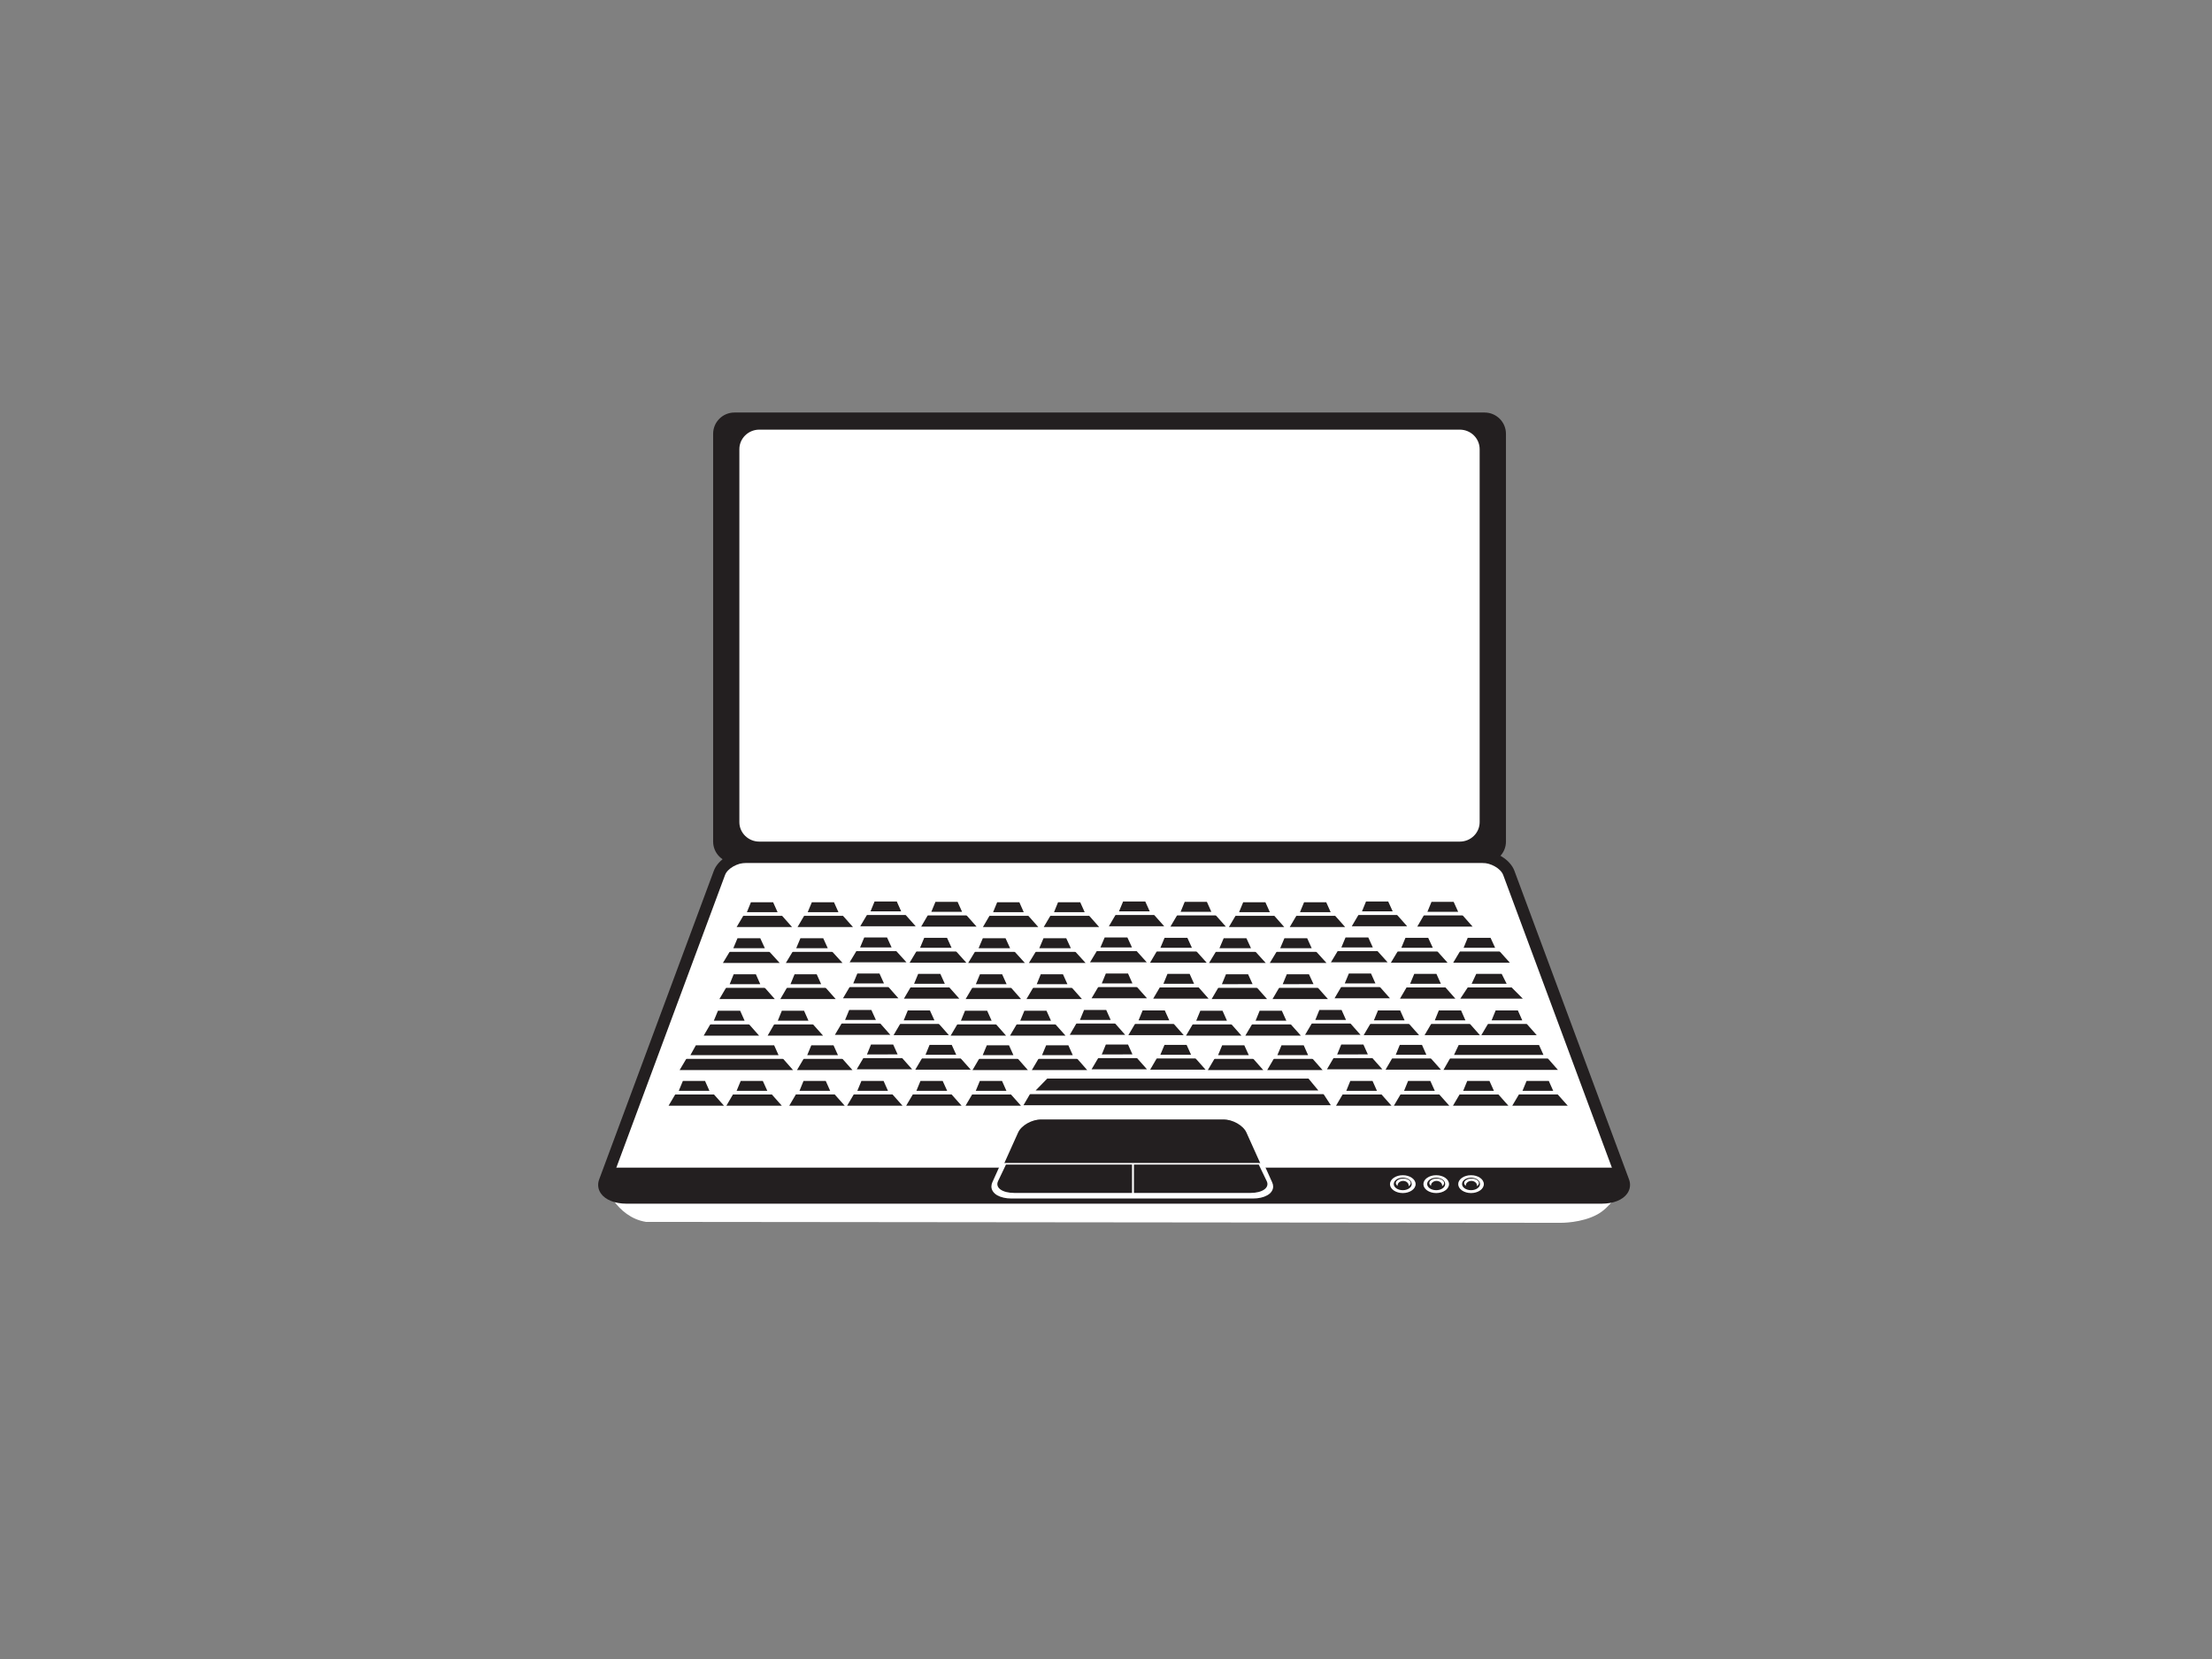 <?xml version="1.0" encoding="utf-8"?>
<!-- Generator: Adobe Illustrator 17.0.0, SVG Export Plug-In . SVG Version: 6.00 Build 0)  -->
<!DOCTYPE svg PUBLIC "-//W3C//DTD SVG 1.1//EN" "http://www.w3.org/Graphics/SVG/1.1/DTD/svg11.dtd">
<svg version="1.1" id="Layer_1" xmlns="http://www.w3.org/2000/svg" xmlns:xlink="http://www.w3.org/1999/xlink" x="0px" y="0px"
	 width="800px" height="600px" viewBox="0 0 800 600" enable-background="new 0 0 800 600" xml:space="preserve">
<rect x="0" y="0" width="800" height="600" fill="#808080" stroke="none"/>
<g>
	<path fill="#FFFFFF" d="M218.54,428.132c0,0,4.221,12.046,15.061,13.777l330.799,0.333c0,0,7.571,0.142,13.354-3.059
		c4.296-2.338,7.72-7.832,7.72-7.832l1.658-4.059L218.54,428.132z"/>
	<g>
		<path fill="#FFFFFF" d="M587.132,427.291c1.181,3.233-2.338,5.864-7.869,5.864c-117.536,0-235.119,0-352.682,0
			c-5.512,0-9.048-2.631-7.845-5.864c13.809-37.205,27.639-74.365,41.448-111.575c1.188-3.23,5.539-5.83,9.71-5.83
			c88.701,0,177.381,0,266.062,0c4.179,0,8.537,2.599,9.73,5.83C559.49,352.927,573.328,390.086,587.132,427.291z"/>
		<path fill="#231F20" d="M585.093,428.037c0.164,0.443,0.127,0.76-0.115,1.11c-0.643,0.914-2.658,1.844-5.715,1.844H226.581
			c-3.052,0-5.067-0.929-5.703-1.846c-0.242-0.342-0.271-0.663-0.11-1.093c0-0.007,19.641-52.887,19.641-52.887l21.807-58.695
			c0.863-2.355,4.455-4.414,7.678-4.414h266.062c3.233,0,6.825,2.059,7.698,4.409c0,0.005,20.727,55.792,20.727,55.792
			S585.1,428.044,585.093,428.037z M547.719,314.968c-1.502-4.064-6.666-7.246-11.762-7.246H269.894
			c-5.089,0-10.248,3.181-11.742,7.246c0-0.005-21.807,58.692-21.807,58.692l-19.641,52.88c-0.658,1.763-0.44,3.565,0.611,5.076
			c1.611,2.323,5.079,3.71,9.265,3.71h352.682c4.25,0,7.629-1.35,9.27-3.7c1.054-1.509,1.281-3.311,0.633-5.079
			c-0.003-0.007-20.729-55.795-20.729-55.795S547.719,314.963,547.719,314.968z"/>
	</g>
	<path fill="#231F20" d="M544.65,304.36c0,4.26-3.475,7.698-7.725,7.698H265.617c-4.245,0-7.703-3.438-7.703-7.698V156.891
		c0-4.255,3.458-7.698,7.703-7.698h271.307c4.25,0,7.725,3.443,7.725,7.698V304.36z"/>
	<path fill="#FFFFFF" d="M535.137,297.337c0,3.873-3.203,7.042-7.201,7.042H274.609c-3.971,0-7.209-3.169-7.209-7.042V162.456
		c0-3.903,3.238-7.069,7.209-7.069h253.327c3.998,0,7.201,3.167,7.201,7.069V297.337z"/>
	<path fill="#231F20" d="M218.736,427.291c-1.203,3.233,2.333,5.864,7.845,5.864c117.563,0,235.146,0,352.682,0
		c5.531,0,9.05-2.631,7.869-5.864c-0.629-1.66-1.245-3.348-1.875-4.996H220.619C219.995,423.944,219.35,425.631,218.736,427.291z"/>
	<g>
		<path fill="#231F20" d="M459.611,428.196c1.264,2.829-1.646,5.086-6.509,5.086c-29.055,0-58.137,0-87.2,0
			c-4.864,0-7.774-2.257-6.509-5.086c2.785-6.133,5.544-12.283,8.319-18.464c1.259-2.785,5.23-5.064,8.901-5.064
			c21.922,0,43.852,0,65.779,0c3.685,0,7.637,2.279,8.921,5.064C454.075,415.913,456.826,422.063,459.611,428.196z"/>
	</g>
	<g>
		<path fill="#FFFFFF" d="M536.649,428.259c0,1.773-2.064,3.228-4.629,3.228c-2.565,0-4.636-1.455-4.636-3.228
			c0-1.79,2.071-3.228,4.636-3.228C534.585,425.032,536.649,426.47,536.649,428.259z"/>
		<path fill="#231F20" d="M535.27,428.196c0,1.257-1.445,2.252-3.25,2.252c-1.795,0-3.252-0.995-3.252-2.252
			c0-1.252,1.457-2.279,3.252-2.279C533.824,425.917,535.27,426.944,535.27,428.196z"/>
		<path fill="#FFFFFF" d="M532.208,426.24c-1.462,0-2.682,0.736-2.682,1.621c0,0.399,0.245,0.734,0.628,1.042
			c-0.022-0.078-0.022-0.125-0.022-0.154c0-0.9,0.9-1.655,2.01-1.655c1.125,0,2.024,0.755,2.024,1.655
			c0,0.076-0.02,0.171-0.02,0.245c0.438-0.271,0.739-0.707,0.739-1.132C534.886,426.976,533.682,426.24,532.208,426.24z"/>
	</g>
	<g>
		<path fill="#FFFFFF" d="M524.058,428.259c0,1.773-2.078,3.228-4.636,3.228c-2.563,0-4.629-1.455-4.629-3.228
			c0-1.79,2.066-3.228,4.629-3.228C521.979,425.032,524.058,426.47,524.058,428.259z"/>
		<path fill="#231F20" d="M522.671,428.196c0,1.257-1.453,2.252-3.25,2.252c-1.785,0-3.272-0.995-3.272-2.252
			c0-1.252,1.487-2.279,3.272-2.279C521.219,425.917,522.671,426.944,522.671,428.196z"/>
		<path fill="#FFFFFF" d="M519.61,426.24c-1.47,0-2.675,0.736-2.675,1.621c0,0.399,0.247,0.734,0.633,1.042
			c-0.032-0.078-0.032-0.125-0.032-0.154c0-0.9,0.9-1.655,2.005-1.655c1.127,0,2.027,0.755,2.027,1.655
			c0,0.076-0.025,0.171-0.027,0.245c0.474-0.271,0.741-0.707,0.741-1.132C522.282,426.976,521.094,426.24,519.61,426.24z"/>
	</g>
	<g>
		<path fill="#FFFFFF" d="M511.975,428.259c0,1.773-2.071,3.228-4.636,3.228c-2.553,0-4.636-1.455-4.636-3.228
			c0-1.79,2.083-3.228,4.636-3.228C509.904,425.032,511.975,426.47,511.975,428.259z"/>
		<path fill="#231F20" d="M510.574,428.196c0,1.257-1.44,2.252-3.235,2.252c-1.81,0-3.267-0.995-3.267-2.252
			c0-1.252,1.457-2.279,3.267-2.279C509.134,425.917,510.574,426.944,510.574,428.196z"/>
		<path fill="#FFFFFF" d="M507.535,426.24c-1.497,0-2.705,0.736-2.705,1.621c0,0.399,0.235,0.734,0.614,1.042
			c0-0.078,0-0.125,0-0.154c0-0.9,0.893-1.655,2.025-1.655c1.12,0,1.995,0.755,1.995,1.655c0,0.076-0.015,0.171-0.044,0.245
			c0.492-0.271,0.79-0.707,0.79-1.132C510.21,426.976,509.004,426.24,507.535,426.24z"/>
	</g>
	<path fill="#FFFFFF" d="M536.516,321.986H270.454c-2.152,0-4.279,1.379-4.58,2.052l-20.709,51.498l-10.155,25.272h336.949
		c-3.37-8.439-6.783-16.843-10.167-25.272c-6.908-17.149-13.821-34.3-20.731-51.498
		C540.789,323.365,538.668,321.986,536.516,321.986z"/>
	<path fill="#FFFFFF" d="M359.393,427.663c-1.264,2.785,1.646,5.062,6.509,5.062c29.063,0,58.145,0,87.2,0
		c4.864,0,7.774-2.277,6.509-5.062c-1.054-2.342-2.125-4.695-3.15-7.055h-93.905C361.493,422.968,360.451,425.32,359.393,427.663z"
		/>
	<g>
		<g>
			<path fill="#FFFFFF" d="M365.902,433.461c-2.132,0-3.9-0.416-5.206-1.147l0,0c-1.272-0.719-2.144-1.866-2.144-3.181l0,0
				c0-0.504,0.127-1.042,0.325-1.501l0,0c2.795-6.182,5.551-12.329,8.341-18.484l0,0c1.411-3.074,5.517-5.368,9.395-5.399l0,0
				c21.922,0,43.852,0,65.779,0l0,0c3.876,0.032,7.982,2.325,9.395,5.399l0,0c2.763,6.155,5.551,12.302,8.319,18.484l0,0
				l-0.494,0.218l-0.501,0.213c-2.773-6.152-5.546-12.305-8.312-18.452l0,0c-1.11-2.541-4.961-4.803-8.407-4.746l0,0
				c-21.927-0.027-43.857-0.027-65.779,0l0,0c-3.45-0.056-7.289,2.206-8.407,4.746l0,0c-2.756,6.147-5.539,12.3-8.307,18.452l0,0
				c-0.171,0.377-0.252,0.736-0.252,1.071l0,0c0.005,0.827,0.518,1.59,1.579,2.218l0,0c1.083,0.614,2.719,1.022,4.675,1.022l0,0
				c29.063,0,58.145,0,87.2,0l0,0c1.976,0,3.58-0.408,4.675-1.022l0,0c1.069-0.629,1.575-1.391,1.575-2.218l0,0
				c0-0.335-0.068-0.694-0.242-1.071l0,0l0.501-0.213l0.494-0.218c0.235,0.489,0.352,0.998,0.352,1.501l0,0
				c0,1.316-0.846,2.462-2.154,3.167l0,0c-1.291,0.746-3.079,1.161-5.201,1.161l0,0
				C424.047,433.461,394.965,433.461,365.902,433.461L365.902,433.461z"/>
		</g>
	</g>
	<path fill="#231F20" d="M409.414,421.178h-45.593c-0.939,2.003-1.898,3.976-2.851,5.981c-1.145,2.372,1.482,4.282,5.898,4.282
		c13.061,0,29.471,0,42.546,0V421.178z"/>
	<path fill="#231F20" d="M410.101,421.178h45.136c0.983,2.003,1.92,3.976,2.888,5.981c1.137,2.372-1.511,4.282-5.905,4.282
		c-13.063,0-29.055,0-42.118,0V421.178z"/>
	<g>
		<polygon fill="#231F20" points="481.311,399.725 370.154,399.725 372.942,394.937 478.193,394.937 		"/>
		<g>
			<polygon fill="#231F20" points="478.218,395.062 372.942,395.062 378.479,389.411 473.552,389.411 			"/>
			<path fill="#FFFFFF" d="M371.365,395.715l6.84-6.959h95.658l4.866,5.876l-0.511,0.43v-0.663v0.663l0.511-0.43l0.905,1.083
				H371.365L371.365,395.715z M374.536,394.399h102.28l-3.592-4.328h-94.47L374.536,394.399L374.536,394.399z"/>
		</g>
	</g>
	<g>
		<polygon fill="#231F20" points="519.923,395.138 512.274,395.138 512.154,395.138 506.918,395.138 504.118,399.891 
			512.154,399.891 512.274,399.891 524.16,399.891 		"/>
		<g>
			<polygon fill="#231F20" points="506.821,395.165 508.833,390.272 517.739,390.272 519.923,395.165 			"/>
			<path fill="#FFFFFF" d="M506.821,395.837v-0.673l0.616,0.259l-0.616-0.259V395.837h-0.973l2.555-6.223h9.752l2.812,6.223H506.821
				L506.821,395.837z M518.915,394.509l-1.621-3.58h-8.033l-1.46,3.58H518.915L518.915,394.509z"/>
		</g>
	</g>
	<g>
		<polygon fill="#231F20" points="516.895,382.099 509.254,382.099 509.114,382.099 503.884,382.099 501.108,386.858 
			509.114,386.858 509.254,386.858 521.133,386.858 		"/>
		<g>
			<polygon fill="#231F20" points="503.798,382.148 505.803,377.228 514.707,377.228 516.895,382.148 			"/>
			<path fill="#FFFFFF" d="M503.798,382.804v-0.655l0.604,0.271l-0.604-0.271V382.804h-0.976l2.548-6.243h9.774l2.79,6.243H503.798
				L503.798,382.804z M504.786,381.488h11.082l-1.585-3.58h-8.038L504.786,381.488L504.786,381.488z"/>
		</g>
	</g>
	<g>
		<polygon fill="#231F20" points="499.032,395.138 491.352,395.138 491.217,395.138 485.984,395.138 483.197,399.891 
			491.217,399.891 491.352,399.891 503.241,399.891 		"/>
		<g>
			<polygon fill="#231F20" points="485.928,395.165 487.928,390.272 496.822,390.272 499.032,395.165 			"/>
			<path fill="#FFFFFF" d="M485.901,395.837v-0.673l0.601,0.259l-0.601-0.259V395.837h-0.991l2.573-6.223h9.781l2.778,6.223H485.901
				L485.901,395.837z M497.993,394.509l-1.599-3.58h-8.038l-1.455,3.58H497.993L497.993,394.509z"/>
		</g>
	</g>
	<g>
		<polygon fill="#231F20" points="495.712,381.962 488.06,381.962 487.928,381.962 482.698,381.962 479.908,386.736 
			487.928,386.736 488.06,386.736 499.949,386.736 		"/>
		<g>
			<polygon fill="#231F20" points="482.6,382.021 484.612,377.116 493.511,377.116 495.712,382.021 			"/>
			<path fill="#FFFFFF" d="M482.6,382.679v-0.658l0.611,0.242l-0.611-0.242V382.679h-0.983l2.577-6.226h9.752l2.805,6.226H482.6
				L482.6,382.679z M483.607,381.366l11.09-0.032l-1.602-3.565h-8.023L483.607,381.366L483.607,381.366z"/>
		</g>
	</g>
	<g>
		<polygon fill="#231F20" points="474.127,382.236 466.449,382.236 466.314,382.236 461.079,382.236 458.303,387.012 
			466.314,387.012 466.449,387.012 478.328,387.012 		"/>
		<g>
			<polygon fill="#231F20" points="460.988,382.3 463.018,377.39 471.919,377.39 474.127,382.3 			"/>
			<path fill="#FFFFFF" d="M460.988,382.958V382.3l0.629,0.23l-0.629-0.23V382.958h-0.978l2.57-6.228h9.771l2.783,6.228H460.988
				L460.988,382.958z M473.092,381.61l-1.589-3.568h-8.031l-1.492,3.568H473.092L473.092,381.61z"/>
		</g>
	</g>
	<g>
		<polygon fill="#231F20" points="452.655,382.236 445.006,382.236 444.849,382.236 439.633,382.236 436.833,387.012 
			444.849,387.012 445.006,387.012 456.883,387.012 		"/>
		<g>
			<polygon fill="#231F20" points="439.555,382.3 441.558,377.39 450.459,377.39 452.655,382.3 			"/>
			<path fill="#FFFFFF" d="M439.555,382.958V382.3l0.589,0.23l-0.589-0.23V382.958h-1.01l2.573-6.228h9.757l2.792,6.228H439.555
				L439.555,382.958z M451.642,381.61l-1.624-3.568h-8.001l-1.482,3.568H451.642L451.642,381.61z"/>
		</g>
	</g>
	<g>
		<polygon fill="#231F20" points="431.784,382.099 424.132,382.099 423.99,382.099 418.748,382.099 415.972,386.858 423.99,386.858 
			424.132,386.858 436.009,386.858 		"/>
		<g>
			<polygon fill="#231F20" points="418.679,382.148 420.684,377.228 429.603,377.228 431.784,382.148 			"/>
			<path fill="#FFFFFF" d="M418.679,382.804v-0.655l0.609,0.257l-0.609-0.257V382.804h-0.981l2.555-6.243h9.754l2.817,6.243H418.679
				L418.679,382.804z M419.65,381.488h11.126l-1.616-3.58h-8.011L419.65,381.488L419.65,381.488z"/>
		</g>
	</g>
	<g>
		<polygon fill="#231F20" points="410.595,381.962 402.934,381.962 402.817,381.962 397.594,381.962 394.777,386.736 
			402.817,386.736 402.934,386.736 414.823,386.736 		"/>
		<g>
			<polygon fill="#231F20" points="397.486,382.021 399.515,377.116 408.407,377.116 410.595,382.021 			"/>
			<path fill="#FFFFFF" d="M397.486,382.679v-0.658l0.629,0.242l-0.629-0.242V382.679h-0.971l2.546-6.226h9.774l2.785,6.226H397.486
				L397.486,382.679z M398.471,381.366l11.092-0.032l-1.594-3.565h-8.028L398.471,381.366L398.471,381.366z"/>
		</g>
	</g>
	<g>
		<polygon fill="#231F20" points="389.018,382.236 381.354,382.236 381.203,382.236 375.987,382.236 373.17,387.012 
			381.203,387.012 381.354,387.012 393.204,387.012 		"/>
		<g>
			<polygon fill="#231F20" points="375.877,382.3 377.901,377.39 386.795,377.39 389.018,382.3 			"/>
			<path fill="#FFFFFF" d="M375.877,382.958V382.3l0.629,0.23l-0.629-0.23V382.958h-0.99l2.59-6.228h9.762l2.807,6.228H375.877
				L375.877,382.958z M376.867,381.61h11.111l-1.592-3.568h-8.031L376.867,381.61L376.867,381.61z"/>
		</g>
	</g>
	<g>
		<polygon fill="#231F20" points="367.548,382.236 359.892,382.236 359.738,382.236 354.517,382.236 351.719,387.012 
			359.738,387.012 359.892,387.012 371.751,387.012 		"/>
		<g>
			<polygon fill="#231F20" points="354.429,382.3 356.449,377.39 365.345,377.39 367.548,382.3 			"/>
			<path fill="#FFFFFF" d="M354.429,382.958V382.3l0.601,0.23l-0.601-0.23V382.958h-0.986l2.553-6.228h9.781l2.788,6.228H354.429
				L354.429,382.958z M366.518,381.61l-1.602-3.568h-8.018l-1.482,3.568H366.518L366.518,381.61z"/>
		</g>
	</g>
	<g>
		<polygon fill="#231F20" points="346.846,382.099 339.187,382.099 339.06,382.099 333.832,382.099 331.025,386.858 339.06,386.858 
			339.187,386.858 351.086,386.858 		"/>
		<g>
			<polygon fill="#231F20" points="333.737,382.148 335.783,377.228 344.669,377.228 346.846,382.148 			"/>
			<path fill="#FFFFFF" d="M333.737,382.804v-0.655l0.626,0.257l-0.626-0.257V382.804h-0.988l2.572-6.243h9.762l2.78,6.243H333.737
				L333.737,382.804z M334.722,381.488h11.121l-1.631-3.58h-8.03L334.722,381.488L334.722,381.488z"/>
		</g>
	</g>
	<g>
		<polygon fill="#231F20" points="325.652,381.962 318.001,381.962 317.879,381.962 312.656,381.962 309.841,386.736 
			317.879,386.736 318.001,386.736 329.897,386.736 		"/>
		<g>
			<polygon fill="#231F20" points="312.56,382.021 314.558,377.116 323.461,377.116 325.652,382.021 			"/>
			<path fill="#FFFFFF" d="M312.56,382.679v-0.658l0.604,0.215l-0.604-0.215V382.679h-0.986l2.56-6.226h9.754l2.802,6.226H312.56
				L312.56,382.679z M313.548,381.366l11.089-0.032l-1.602-3.565h-8.028L313.548,381.366L313.548,381.366z"/>
		</g>
	</g>
	<g>
		<polygon fill="#231F20" points="304.065,382.236 296.399,382.236 296.286,382.236 291.051,382.236 288.239,387.012 
			296.286,387.012 296.399,387.012 308.305,387.012 		"/>
		<g>
			<polygon fill="#231F20" points="290.948,382.3 292.961,377.39 301.867,377.39 304.065,382.3 			"/>
			<path fill="#FFFFFF" d="M290.948,382.958V382.3l0.616,0.23l-0.616-0.23V382.958h-0.985l2.553-6.228h9.789l2.805,6.228H290.948
				L290.948,382.958z M303.06,381.61l-1.609-3.568h-8.033l-1.477,3.568H303.06L303.06,381.61z"/>
		</g>
	</g>
	<g>
		<polygon fill="#231F20" points="509.009,369.628 501.363,369.628 501.221,369.628 495.988,369.628 493.188,374.389 
			501.221,374.389 501.363,374.389 513.24,374.389 		"/>
		<g>
			<polygon fill="#231F20" points="495.902,369.677 497.932,364.767 506.821,364.767 509.009,369.677 			"/>
			<path fill="#FFFFFF" d="M495.902,370.335v-0.658l0.621,0.262l-0.621-0.262V370.335h-0.988l2.572-6.228h9.745l2.822,6.228H495.902
				L495.902,370.335z M507.994,369.022l-1.607-3.587h-8.013l-1.489,3.587H507.994L507.994,369.022z"/>
		</g>
	</g>
	<g>
		<polygon fill="#231F20" points="531.032,369.628 523.373,369.628 523.246,369.628 518.005,369.628 515.21,374.389 
			523.246,374.389 523.373,374.389 535.238,374.389 		"/>
		<g>
			<polygon fill="#231F20" points="517.91,369.677 519.923,364.767 528.811,364.767 531.032,369.677 			"/>
			<path fill="#FFFFFF" d="M517.91,370.335v-0.658l0.592,0.262l-0.592-0.262V370.335h-1.003l2.568-6.228h9.796l2.792,6.228H517.91
				L517.91,370.335z M529.99,369.022l-1.575-3.587h-8.045l-1.455,3.587H529.99L529.99,369.022z"/>
		</g>
	</g>
	<g>
		<polygon fill="#231F20" points="551.572,369.628 543.914,369.628 543.782,369.628 538.546,369.628 535.736,374.389 
			543.782,374.389 543.914,374.389 555.788,374.389 		"/>
		<g>
			<polygon fill="#231F20" points="538.473,369.677 540.49,364.767 549.362,364.767 551.572,369.677 			"/>
			<path fill="#FFFFFF" d="M538.473,370.335v-0.658l0.609,0.262l-0.609-0.262V370.335h-0.998l2.553-6.228h9.776l2.802,6.228H538.473
				L538.473,370.335z M550.548,369.022l-1.592-3.587h-8.033l-1.465,3.587H550.548L550.548,369.022z"/>
		</g>
	</g>
	<g>
		<polygon fill="#231F20" points="487.833,369.494 480.162,369.494 480.047,369.494 474.811,369.494 472.007,374.264 
			480.047,374.264 480.162,374.264 492.041,374.264 		"/>
		<g>
			<polygon fill="#231F20" points="474.714,369.525 476.726,364.613 485.637,364.613 487.833,369.525 			"/>
			<path fill="#FFFFFF" d="M474.714,370.181v-0.656l0.628,0.257l-0.628-0.257V370.181h-0.978l2.55-6.228h9.774l2.79,6.228H474.714
				L474.714,370.181z M486.801,368.868l-1.602-3.602h-8.03l-1.46,3.602H486.801L486.801,368.868z"/>
		</g>
	</g>
	<g>
		<polygon fill="#231F20" points="466.231,369.782 458.582,369.782 458.45,369.782 453.212,369.782 450.4,374.541 458.45,374.541 
			458.582,374.541 470.461,374.541 		"/>
		<g>
			<polygon fill="#231F20" points="453.129,369.797 455.132,364.889 464.011,364.889 466.231,369.797 			"/>
			<path fill="#FFFFFF" d="M453.129,370.501v-0.704l0.601,0.259l-0.601-0.259V370.501h-0.998l2.548-6.27h9.789l2.773,6.27H453.129
				L453.129,370.501z M465.219,369.142l-1.624-3.597h-8.028l-1.46,3.597H465.219L465.219,369.142z"/>
		</g>
	</g>
	<g>
		<polygon fill="#231F20" points="444.778,369.782 437.11,369.782 436.978,369.782 431.754,369.782 428.947,374.541 
			436.978,374.541 437.11,374.541 448.982,374.541 		"/>
		<g>
			<polygon fill="#231F20" points="431.649,369.797 433.676,364.889 442.57,364.889 444.778,369.797 			"/>
			<path fill="#FFFFFF" d="M431.649,370.501v-0.704l0.616,0.259l-0.616-0.259V370.501h-0.993l2.567-6.27h9.781l2.775,6.27H431.649
				L431.649,370.501z M443.737,369.142l-1.592-3.597h-8.028l-1.487,3.597H443.737L443.737,369.142z"/>
		</g>
	</g>
	<g>
		<polygon fill="#231F20" points="423.915,369.628 416.261,369.628 416.102,369.628 410.891,369.628 408.077,374.389 
			416.102,374.389 416.261,374.389 428.118,374.389 		"/>
		<g>
			<polygon fill="#231F20" points="410.786,369.677 412.796,364.767 421.697,364.767 423.915,369.677 			"/>
			<path fill="#FFFFFF" d="M410.786,370.335v-0.658l0.604,0.262l-0.604-0.262V370.335h-0.985l2.541-6.228h9.793l2.78,6.228H410.786
				L410.786,370.335z M422.883,369.022l-1.619-3.587h-8.016l-1.475,3.587H422.883L422.883,369.022z"/>
		</g>
	</g>
	<g>
		<polygon fill="#231F20" points="402.709,369.494 395.048,369.494 394.899,369.494 389.675,369.494 386.898,374.264 
			394.899,374.264 395.048,374.264 406.927,374.264 		"/>
		<g>
			<polygon fill="#231F20" points="389.59,369.525 391.615,364.613 400.508,364.613 402.709,369.525 			"/>
			<path fill="#FFFFFF" d="M389.59,370.181v-0.656l0.626,0.257l-0.626-0.257V370.181h-0.969l2.563-6.228h9.762l2.793,6.228H389.59
				L389.59,370.181z M401.689,368.868l-1.609-3.602h-8.016l-1.482,3.602H401.689L401.689,368.868z"/>
		</g>
	</g>
	<g>
		<polygon fill="#231F20" points="381.109,369.782 373.461,369.782 373.321,369.782 368.098,369.782 365.291,374.541 
			373.321,374.541 373.461,374.541 385.35,374.541 		"/>
		<g>
			<polygon fill="#231F20" points="368.008,369.797 370.008,364.889 378.892,364.889 381.109,369.797 			"/>
			<path fill="#FFFFFF" d="M368.008,370.501v-0.704l0.602,0.259l-0.602-0.259V370.501h-0.985l2.555-6.27h9.764l2.795,6.27H368.008
				L368.008,370.501z M380.1,369.142l-1.621-3.597h-7.999l-1.487,3.597H380.1L380.1,369.142z"/>
		</g>
	</g>
	<g>
		<polygon fill="#231F20" points="359.647,369.782 351.996,369.782 351.864,369.782 346.626,369.782 343.823,374.541 
			351.864,374.541 351.996,374.541 363.846,374.541 		"/>
		<g>
			<polygon fill="#231F20" points="346.547,369.797 348.543,364.889 357.436,364.889 359.647,369.797 			"/>
			<path fill="#FFFFFF" d="M346.516,370.501v-0.704l0.653,0.259l-0.653-0.259V370.501h-0.985l2.597-6.27h9.745l2.815,6.27H346.516
				L346.516,370.501z M358.63,369.142l-1.609-3.597h-8.018l-1.467,3.597H358.63L358.63,369.142z"/>
		</g>
	</g>
	<g>
		<polygon fill="#231F20" points="338.977,369.628 331.301,369.628 331.179,369.628 325.956,369.628 323.168,374.389 
			331.179,374.389 331.301,374.389 343.185,374.389 		"/>
		<g>
			<polygon fill="#231F20" points="325.853,369.677 327.88,364.767 336.774,364.767 338.977,369.677 			"/>
			<path fill="#FFFFFF" d="M325.853,370.335v-0.658l0.616,0.262l-0.616-0.262V370.335h-0.986l2.558-6.228h9.784l2.773,6.228H325.853
				L325.853,370.335z M337.947,369.022l-1.633-3.587h-7.999l-1.475,3.587H337.947L337.947,369.022z"/>
		</g>
	</g>
	<g>
		<polygon fill="#231F20" points="317.783,369.494 310.108,369.494 309.966,369.494 304.772,369.494 301.955,374.264 
			309.966,374.264 310.108,374.264 321.992,374.264 		"/>
		<g>
			<polygon fill="#231F20" points="304.667,369.525 306.704,364.613 315.583,364.613 317.783,369.525 			"/>
			<path fill="#FFFFFF" d="M304.667,370.181v-0.656l0.604,0.257l-0.604-0.257V370.181h-1.007l2.59-6.228h9.774l2.788,6.228H304.667
				L304.667,370.181z M316.771,368.868l-1.631-3.602h-8.013l-1.487,3.602H316.771L316.771,368.868z"/>
		</g>
	</g>
	<g>
		<polygon fill="#231F20" points="293.428,369.782 285.769,369.782 285.632,369.782 280.39,369.782 277.629,374.541 
			285.632,374.541 285.769,374.541 297.668,374.541 		"/>
		<g>
			<polygon fill="#231F20" points="280.321,369.797 282.312,364.889 291.23,364.889 293.428,369.797 			"/>
			<path fill="#FFFFFF" d="M280.311,370.501v-0.704l0.616,0.259l-0.616-0.259V370.501h-0.986l2.56-6.27h9.764l2.817,6.27H280.311
				L280.311,370.501z M292.389,369.142l-1.592-3.597h-8.033l-1.458,3.597H292.389L292.389,369.142z"/>
		</g>
	</g>
	<g>
		<polygon fill="#231F20" points="270.317,369.782 262.661,369.782 262.527,369.782 257.289,369.782 254.508,374.541 
			262.527,374.541 262.661,374.541 274.531,374.541 		"/>
		<g>
			<polygon fill="#231F20" points="257.184,369.797 259.213,364.889 268.119,364.889 270.317,369.797 			"/>
			<path fill="#FFFFFF" d="M257.184,370.501v-0.704l0.643,0.259l-0.643-0.259V370.501h-0.971l2.56-6.27h9.762l2.795,6.27H257.184
				L257.184,370.501z M269.295,369.142l-1.609-3.597h-8.028l-1.489,3.597H269.295L269.295,369.142z"/>
		</g>
	</g>
	<g>
		<polygon fill="#231F20" points="519.245,343.39 511.371,343.39 511.237,343.39 505.904,343.39 503.025,348.178 511.237,348.178 
			511.371,348.178 523.532,348.178 		"/>
		<g>
			<polygon fill="#231F20" points="505.794,343.439 507.877,338.526 516.966,338.526 519.245,343.439 			"/>
			<path fill="#FFFFFF" d="M505.794,344.126v-0.687l0.609,0.259l-0.609-0.259V344.126h-0.986l2.629-6.258h9.962l2.854,6.258H505.794
				L505.794,344.126z M518.196,342.781l-1.67-3.602h-8.228l-1.487,3.602H518.196L518.196,342.781z"/>
		</g>
	</g>
	<g>
		<polygon fill="#231F20" points="541.752,343.39 533.91,343.39 533.79,343.39 528.425,343.39 525.562,348.178 533.79,348.178 
			533.91,348.178 546.058,348.178 		"/>
		<g>
			<polygon fill="#231F20" points="528.342,343.439 530.389,338.526 539.507,338.526 541.752,343.439 			"/>
			<path fill="#FFFFFF" d="M528.342,344.126v-0.687l0.601,0.259l-0.601-0.259V344.126h-1.012l2.631-6.258h9.952l2.876,6.258H528.342
				L528.342,344.126z M540.727,342.781l-1.646-3.602h-8.26l-1.494,3.602H540.727L540.727,342.781z"/>
		</g>
	</g>
	<g>
		<polygon fill="#231F20" points="497.543,343.255 489.701,343.255 489.562,343.255 484.214,343.255 481.35,348.026 
			489.562,348.026 489.701,348.026 501.849,348.026 		"/>
		<g>
			<polygon fill="#231F20" points="484.111,343.312 486.175,338.404 495.276,338.404 497.543,343.312 			"/>
			<path fill="#FFFFFF" d="M484.111,343.972v-0.66l0.606,0.266l-0.606-0.266V343.972h-0.99l2.609-6.226h9.982l2.871,6.226H484.111
				L484.111,343.972z M496.499,342.656l-1.634-3.597h-8.241l-1.501,3.597H496.499L496.499,342.656z"/>
		</g>
	</g>
	<g>
		<polygon fill="#231F20" points="475.442,343.529 467.6,343.529 467.446,343.529 462.106,343.529 459.237,348.271 467.446,348.271 
			467.6,348.271 479.749,348.271 		"/>
		<g>
			<polygon fill="#231F20" points="462.003,343.578 464.067,338.678 473.168,338.678 475.442,343.578 			"/>
			<path fill="#FFFFFF" d="M462.003,344.251v-0.673l0.616,0.274l-0.616-0.274V344.251h-0.985l2.607-6.231h9.987l2.836,6.231H462.003
				L462.003,344.251z M463.001,342.935h11.393l-1.631-3.6h-8.238L463.001,342.935L463.001,342.935z"/>
		</g>
	</g>
	<g>
		<polygon fill="#231F20" points="453.464,343.529 445.634,343.529 445.492,343.529 440.144,343.529 437.269,348.271 
			445.492,348.271 445.634,348.271 457.777,348.271 		"/>
		<g>
			<polygon fill="#231F20" points="440.039,343.578 442.096,338.678 451.197,338.678 453.464,343.578 			"/>
			<path fill="#FFFFFF" d="M440.039,344.251v-0.673l0.606,0.274l-0.606-0.274V344.251h-1.005l2.626-6.231h9.982l2.864,6.231H440.039
				L440.039,344.251z M441.032,342.935h11.407l-1.653-3.6h-8.224L441.032,342.935L441.032,342.935z"/>
		</g>
	</g>
	<g>
		<polygon fill="#231F20" points="432.111,343.39 424.255,343.39 424.132,343.39 418.76,343.39 415.931,348.178 424.132,348.178 
			424.255,348.178 436.418,348.178 		"/>
		<g>
			<polygon fill="#231F20" points="418.684,343.439 420.746,338.526 429.859,338.526 432.111,343.439 			"/>
			<path fill="#FFFFFF" d="M418.684,344.126v-0.687l0.604,0.259l-0.604-0.259V344.126h-0.985l2.624-6.258h9.952l2.881,6.258H418.684
				L418.684,344.126z M431.07,342.781l-1.636-3.602h-8.25l-1.509,3.602H431.07L431.07,342.781z"/>
		</g>
	</g>
	<g>
		<polygon fill="#231F20" points="410.436,343.255 402.584,343.255 402.433,343.255 397.099,343.255 394.224,348.026 
			402.433,348.026 402.584,348.026 414.737,348.026 		"/>
		<g>
			<polygon fill="#231F20" points="396.989,343.312 399.061,338.404 408.177,338.404 410.436,343.312 			"/>
			<path fill="#FFFFFF" d="M396.989,343.972v-0.66l0.638,0.266l-0.638-0.266V343.972h-0.993l2.607-6.226h9.972l2.893,6.226H396.989
				L396.989,343.972z M409.392,342.656l-1.651-3.597h-8.226l-1.531,3.597H409.392L409.392,342.656z"/>
		</g>
	</g>
	<g>
		<polygon fill="#231F20" points="388.308,343.529 380.488,343.529 380.322,343.529 375.001,343.529 372.111,348.271 
			380.322,348.271 380.488,348.271 392.615,348.271 		"/>
		<g>
			<polygon fill="#231F20" points="374.886,343.578 376.948,338.678 386.054,338.678 388.308,343.578 			"/>
			<path fill="#FFFFFF" d="M374.886,344.251v-0.673l0.609,0.274l-0.609-0.274V344.251h-1.003l2.634-6.231h9.979l2.851,6.231H374.886
				L374.886,344.251z M375.877,342.935h11.407l-1.66-3.6h-8.231L375.877,342.935L375.877,342.935z"/>
		</g>
	</g>
	<g>
		<polygon fill="#231F20" points="366.364,343.529 358.515,343.529 358.354,343.529 353.02,343.529 350.152,348.271 
			358.354,348.271 358.515,348.271 370.668,348.271 		"/>
		<g>
			<polygon fill="#231F20" points="352.903,343.578 354.989,338.678 364.1,338.678 366.364,343.578 			"/>
			<path fill="#FFFFFF" d="M352.903,344.251v-0.673l0.638,0.274l-0.638-0.274V344.251h-0.983l2.629-6.231h9.962l2.868,6.231H352.903
				L352.903,344.251z M353.915,342.935h11.407l-1.656-3.6h-8.224L353.915,342.935L353.915,342.935z"/>
		</g>
	</g>
	<g>
		<polygon fill="#231F20" points="345.188,343.39 337.329,343.39 337.209,343.39 331.844,343.39 328.971,348.178 337.209,348.178 
			337.329,348.178 349.492,348.178 		"/>
		<g>
			<polygon fill="#231F20" points="331.739,343.439 333.82,338.526 342.897,338.526 345.188,343.439 			"/>
			<path fill="#FFFFFF" d="M331.739,344.126v-0.687l0.624,0.259l-0.624-0.259V344.126h-0.983l2.621-6.258h9.96l2.851,6.258H331.739
				L331.739,344.126z M344.144,342.781l-1.638-3.602h-8.248l-1.509,3.602H344.144L344.144,342.781z"/>
		</g>
	</g>
	<g>
		<polygon fill="#231F20" points="323.498,343.255 315.641,343.255 315.519,343.255 310.152,343.255 307.281,348.026 
			315.519,348.026 315.641,348.026 327.831,348.026 		"/>
		<g>
			<polygon fill="#231F20" points="310.066,343.312 312.135,338.404 321.251,338.404 323.498,343.312 			"/>
			<path fill="#FFFFFF" d="M310.066,343.972v-0.66l0.614,0.266l-0.614-0.266V343.972h-1.01l2.607-6.226h9.987l2.868,6.226H310.066
				L310.066,343.972z M322.456,342.656l-1.641-3.597h-8.255l-1.501,3.597H322.456L322.456,342.656z"/>
		</g>
	</g>
	<g>
		<polygon fill="#231F20" points="300.397,343.529 292.57,343.529 292.416,343.529 287.07,343.529 284.209,348.271 292.416,348.271 
			292.57,348.271 304.718,348.271 		"/>
		<g>
			<polygon fill="#231F20" points="286.977,343.578 289.046,338.678 298.14,338.678 300.397,343.578 			"/>
			<path fill="#FFFFFF" d="M286.977,344.251v-0.673l0.609,0.274l-0.609-0.274V344.251h-1l2.646-6.231h9.955l2.861,6.231H286.977
				L286.977,344.251z M287.963,342.935h11.41l-1.638-3.6h-8.255L287.963,342.935L287.963,342.935z"/>
		</g>
	</g>
	<g>
		<polygon fill="#231F20" points="277.656,343.529 269.799,343.529 269.674,343.529 264.309,343.529 261.448,348.271 
			269.674,348.271 269.799,348.271 281.984,348.271 		"/>
		<g>
			<polygon fill="#231F20" points="264.226,343.578 266.31,338.678 275.394,338.678 277.656,343.578 			"/>
			<path fill="#FFFFFF" d="M264.226,344.251v-0.673l0.599,0.274l-0.599-0.274V344.251h-1l2.607-6.231h9.994l2.851,6.231H264.226
				L264.226,344.251z M265.212,342.935h11.405l-1.651-3.6h-8.243L265.212,342.935L265.212,342.935z"/>
		</g>
	</g>
	<g>
		<polygon fill="#231F20" points="522.141,356.411 514.487,356.411 514.35,356.411 509.114,356.411 506.317,361.182 514.35,361.182 
			514.487,361.182 526.366,361.182 		"/>
		<g>
			<polygon fill="#231F20" points="509.009,356.46 511.039,351.562 519.923,351.562 522.141,356.46 			"/>
			<path fill="#FFFFFF" d="M509.009,357.13v-0.67l0.628,0.257l-0.628-0.257V357.13h-0.973l2.572-6.24h9.762l2.766,6.24H509.009
				L509.009,357.13z M509.987,355.8h11.131l-1.616-3.577h-8.023L509.987,355.8L509.987,355.8z"/>
		</g>
	</g>
	<g>
		<polygon fill="#231F20" points="545.997,356.411 537.358,356.411 537.199,356.411 531.298,356.411 528.139,361.182 
			537.199,361.182 537.358,361.182 550.758,361.182 		"/>
		<g>
			<polygon fill="#231F20" points="531.203,356.46 533.489,351.562 543.508,351.562 545.997,356.46 			"/>
			<path fill="#FFFFFF" d="M531.203,357.13v-0.67l0.596,0.271l-0.596-0.271V357.13h-1.049l2.898-6.223h10.862l3.174,6.223H531.203
				L531.203,357.13z M532.232,355.8h12.667l-1.79-3.577h-9.206L532.232,355.8L532.232,355.8z"/>
		</g>
	</g>
	<g>
		<polygon fill="#231F20" points="498.475,356.275 490.809,356.275 490.669,356.275 485.453,356.275 482.656,361.048 
			490.669,361.048 490.809,361.048 502.698,361.048 		"/>
		<g>
			<polygon fill="#231F20" points="485.361,356.34 487.371,351.425 496.262,351.425 498.475,356.34 			"/>
			<path fill="#FFFFFF" d="M485.361,356.993v-0.653l0.606,0.24l-0.606-0.24V356.993h-0.995l2.565-6.228h9.764l2.8,6.228H485.361
				L485.361,356.993z M486.346,355.673h11.099l-1.602-3.592h-8.011L486.346,355.673L486.346,355.673z"/>
		</g>
	</g>
	<g>
		<polygon fill="#231F20" points="476.029,356.548 468.388,356.548 468.258,356.548 463.018,356.548 460.225,361.324 
			468.258,361.324 468.388,361.324 480.267,361.324 		"/>
		<g>
			<polygon fill="#231F20" points="462.939,356.58 464.94,351.704 473.863,351.704 476.029,356.58 			"/>
			<path fill="#FFFFFF" d="M462.939,357.27v-0.69l0.609,0.279l-0.609-0.279V357.27h-1.01l2.548-6.231h9.786l2.807,6.231H462.939
				L462.939,357.27z M463.906,355.954l11.143-0.034l-1.643-3.563h-8.021L463.906,355.954L463.906,355.954z"/>
		</g>
	</g>
	<g>
		<polygon fill="#231F20" points="454.021,356.548 446.368,356.548 446.221,356.548 441,356.548 438.208,361.324 446.221,361.324 
			446.368,361.324 458.252,361.324 		"/>
		<g>
			<polygon fill="#231F20" points="440.922,356.58 442.93,351.704 451.826,351.704 454.021,356.58 			"/>
			<path fill="#FFFFFF" d="M440.922,357.27v-0.69l0.606,0.279l-0.606-0.279V357.27h-1.015l2.585-6.231h9.757l2.788,6.231H440.922
				L440.922,357.27z M441.912,355.954l11.094-0.034l-1.611-3.563h-8.009L441.912,355.954L441.912,355.954z"/>
		</g>
	</g>
	<g>
		<polygon fill="#231F20" points="432.894,356.411 425.238,356.411 425.098,356.411 419.868,356.411 417.063,361.182 
			425.098,361.182 425.238,361.182 437.11,361.182 		"/>
		<g>
			<polygon fill="#231F20" points="419.772,356.46 421.782,351.562 430.696,351.562 432.894,356.46 			"/>
			<path fill="#FFFFFF" d="M419.772,357.116v-0.655l0.616,0.257l-0.616-0.257V357.116h-0.981l2.558-6.226h9.776l2.78,6.226H419.772
				L419.772,357.116z M420.768,355.8h11.085l-1.597-3.577h-8.028L420.768,355.8L420.768,355.8z"/>
		</g>
	</g>
	<g>
		<polygon fill="#231F20" points="410.595,356.275 402.934,356.275 402.817,356.275 397.594,356.275 394.777,361.048 
			402.817,361.048 402.934,361.048 414.823,361.048 		"/>
		<g>
			<polygon fill="#231F20" points="397.486,356.34 399.515,351.425 408.407,351.425 410.595,356.34 			"/>
			<path fill="#FFFFFF" d="M397.486,356.993v-0.653l0.629,0.208l-0.629-0.208V356.993h-0.971l2.546-6.228h9.774l2.785,6.228H397.486
				L397.486,356.993z M398.471,355.673h11.092l-1.594-3.592h-8.028L398.471,355.673L398.471,355.673z"/>
		</g>
	</g>
	<g>
		<polygon fill="#231F20" points="387.069,356.548 379.398,356.548 379.283,356.548 374.043,356.548 371.238,361.324 
			379.283,361.324 379.398,361.324 391.299,361.324 		"/>
		<g>
			<polygon fill="#231F20" points="373.96,356.58 375.987,351.704 384.875,351.704 387.069,356.58 			"/>
			<path fill="#FFFFFF" d="M373.96,357.27v-0.69l0.633,0.279l-0.633-0.279V357.27h-1.003l2.565-6.231h9.781l2.807,6.231H373.96
				L373.96,357.27z M374.945,355.954h11.109l-1.619-3.597h-8.031L374.945,355.954L374.945,355.954z"/>
		</g>
	</g>
	<g>
		<polygon fill="#231F20" points="365.071,356.548 357.38,356.548 357.253,356.548 352.05,356.548 349.235,361.324 357.253,361.324 
			357.38,361.324 369.277,361.324 		"/>
		<g>
			<polygon fill="#231F20" points="351.939,356.58 353.969,351.704 362.855,351.704 365.071,356.58 			"/>
			<path fill="#FFFFFF" d="M351.939,357.27v-0.69l0.631,0.279l-0.631-0.279V357.27h-0.978l2.565-6.231h9.776l2.785,6.231H351.939
				L351.939,357.27z M352.922,355.954h11.131l-1.614-3.597h-8.026L352.922,355.954L352.922,355.954z"/>
		</g>
	</g>
	<g>
		<polygon fill="#231F20" points="342.725,356.411 335.106,356.411 334.922,356.411 329.712,356.411 326.912,361.182 
			334.922,361.182 335.106,361.182 346.956,361.182 		"/>
		<g>
			<polygon fill="#231F20" points="329.611,356.46 331.621,351.562 340.534,351.562 342.725,356.46 			"/>
			<path fill="#FFFFFF" d="M329.611,357.116v-0.655l0.611,0.257l-0.611-0.257V357.116h-0.983l2.575-6.226h9.747l2.787,6.226H329.611
				L329.611,357.116z M330.592,355.8h11.114l-1.616-3.577h-8.021L330.592,355.8L330.592,355.8z"/>
		</g>
	</g>
	<g>
		<polygon fill="#231F20" points="320.715,356.275 313.056,356.275 312.942,356.275 307.687,356.275 304.879,361.048 
			312.942,361.048 313.056,361.048 324.928,361.048 		"/>
		<g>
			<polygon fill="#231F20" points="307.611,356.34 309.631,351.425 318.512,351.425 320.715,356.34 			"/>
			<path fill="#FFFFFF" d="M307.611,356.993v-0.653l0.587,0.24l-0.587-0.24V356.993h-1.003l2.577-6.228h9.745l2.793,6.228H307.611
				L307.611,356.993z M308.591,355.673H319.7l-1.621-3.592h-8.013L308.591,355.673L308.591,355.673z"/>
		</g>
	</g>
	<g>
		<polygon fill="#231F20" points="298.01,356.548 290.379,356.548 290.22,356.548 284.999,356.548 282.216,361.324 290.22,361.324 
			290.379,361.324 302.248,361.324 		"/>
		<g>
			<polygon fill="#231F20" points="284.901,356.58 286.916,351.704 295.829,351.704 298.01,356.58 			"/>
			<path fill="#FFFFFF" d="M284.901,357.27v-0.69l0.601,0.279l-0.601-0.279V357.27h-0.986l2.551-6.231h9.779l2.78,6.231H284.901
				L284.901,357.27z M285.887,355.954h11.099l-1.611-3.597h-8.009L285.887,355.954L285.887,355.954z"/>
		</g>
	</g>
	<g>
		<polygon fill="#231F20" points="275.991,356.548 268.359,356.548 268.197,356.548 262.991,356.548 260.184,361.324 
			268.197,361.324 268.359,361.324 280.219,361.324 		"/>
		<g>
			<polygon fill="#231F20" points="262.881,356.58 264.911,351.704 273.8,351.704 275.991,356.58 			"/>
			<path fill="#FFFFFF" d="M262.881,357.27v-0.69l0.604,0.279l-0.604-0.279V357.27h-0.985l2.555-6.231h9.774l2.795,6.231H262.881
				L262.881,357.27z M263.891,355.954h11.075l-1.59-3.597h-8.033L263.891,355.954L263.891,355.954z"/>
		</g>
	</g>
	<g>
		<polygon fill="#231F20" points="528.393,330.371 520.712,330.371 520.559,330.371 515.345,330.371 512.567,335.135 
			520.559,335.135 520.712,335.135 532.594,335.135 		"/>
		<g>
			<polygon fill="#231F20" points="515.26,330.42 517.255,325.505 526.18,325.505 528.393,330.42 			"/>
			<path fill="#FFFFFF" d="M515.26,331.076v-0.655l0.594,0.23l-0.594-0.23V331.076h-0.998l2.577-6.228h9.772l2.792,6.228H515.26
				L515.26,331.076z M527.364,329.76l-1.634-3.597h-8.008l-1.477,3.597H527.364L527.364,329.76z"/>
		</g>
	</g>
	<g>
		<polygon fill="#231F20" points="504.701,330.249 497.049,330.249 496.915,330.249 491.677,330.249 488.884,335.008 
			496.915,335.008 497.049,335.008 508.926,335.008 		"/>
		<g>
			<polygon fill="#231F20" points="491.591,330.298 493.618,325.385 502.505,325.385 504.701,330.298 			"/>
			<path fill="#FFFFFF" d="M491.591,330.922v-0.624l0.609,0.225l-0.609-0.225V330.922h-0.993l2.56-6.228h9.767l2.817,6.228H491.591
				L491.591,330.922z M492.584,329.606h11.099l-1.614-3.565h-8.033L492.584,329.606L492.584,329.606z"/>
		</g>
	</g>
	<g>
		<polygon fill="#231F20" points="482.27,330.523 474.613,330.523 474.484,330.523 469.253,330.523 466.449,335.284 
			474.484,335.284 474.613,335.284 486.503,335.284 		"/>
		<g>
			<polygon fill="#231F20" points="469.17,330.552 471.195,325.662 480.076,325.662 482.27,330.552 			"/>
			<path fill="#FFFFFF" d="M469.17,331.229v-0.677l0.614,0.279l-0.614-0.279V331.229h-0.995l2.558-6.231h9.762l2.817,6.231H469.17
				L469.17,331.229z M470.156,329.897h11.099l-1.609-3.582h-8.013L470.156,329.897L470.156,329.897z"/>
		</g>
	</g>
	<g>
		<polygon fill="#231F20" points="460.274,330.523 452.606,330.523 452.486,330.523 447.25,330.523 444.448,335.284 
			452.486,335.284 452.606,335.284 464.478,335.284 		"/>
		<g>
			<polygon fill="#231F20" points="447.128,330.552 449.158,325.662 458.068,325.662 460.274,330.552 			"/>
			<path fill="#FFFFFF" d="M447.128,331.229v-0.677l0.643,0.279l-0.643-0.279V331.229h-0.964l2.563-6.231h9.769l2.797,6.231H447.128
				L447.128,331.229z M448.136,329.897h11.126l-1.612-3.582h-8.038L448.136,329.897L448.136,329.897z"/>
		</g>
	</g>
	<g>
		<polygon fill="#231F20" points="439.12,330.371 431.488,330.371 431.324,330.371 426.103,330.371 423.294,335.135 
			431.324,335.135 431.488,335.135 443.355,335.135 		"/>
		<g>
			<polygon fill="#231F20" points="426.01,330.42 428.035,325.505 436.921,325.505 439.12,330.42 			"/>
			<path fill="#FFFFFF" d="M426.01,331.076v-0.655l0.597,0.23l-0.597-0.23V331.076h-0.99l2.546-6.228h9.789l2.79,6.228H426.01
				L426.01,331.076z M438.095,329.76l-1.609-3.597h-8.023l-1.47,3.597H438.095L438.095,329.76z"/>
		</g>
	</g>
	<g>
		<polygon fill="#231F20" points="416.843,330.249 409.184,330.249 409.062,330.249 403.827,330.249 401.032,335.008 
			409.062,335.008 409.184,335.008 421.064,335.008 		"/>
		<g>
			<polygon fill="#231F20" points="403.714,330.298 405.744,325.385 414.645,325.385 416.843,330.298 			"/>
			<path fill="#FFFFFF" d="M403.714,330.922v-0.624l0.606,0.225l-0.606-0.225V330.922h-0.964l2.533-6.228h9.798l2.773,6.228H403.714
				L403.714,330.922z M404.699,329.606h11.111l-1.604-3.565h-8.021L404.699,329.606L404.699,329.606z"/>
		</g>
	</g>
	<g>
		<polygon fill="#231F20" points="393.319,330.523 385.665,330.523 385.533,330.523 380.283,330.523 377.476,335.284 
			385.533,335.284 385.665,335.284 397.537,335.284 		"/>
		<g>
			<polygon fill="#231F20" points="380.215,330.552 382.212,325.662 391.101,325.662 393.319,330.552 			"/>
			<path fill="#FFFFFF" d="M380.215,331.229v-0.677l0.604,0.279l-0.604-0.279V331.229h-0.993l2.529-6.231h9.808l2.792,6.231H380.215
				L380.215,331.229z M381.203,329.897h11.089l-1.609-3.582h-8.026L381.203,329.897L381.203,329.897z"/>
		</g>
	</g>
	<g>
		<polygon fill="#231F20" points="371.302,330.523 363.645,330.523 363.506,330.523 358.268,330.523 355.485,335.284 
			363.506,335.284 363.645,335.284 375.522,335.284 		"/>
		<g>
			<polygon fill="#231F20" points="358.168,330.552 360.185,325.662 369.113,325.662 371.302,330.552 			"/>
			<path fill="#FFFFFF" d="M358.168,331.229v-0.677l0.621,0.279l-0.621-0.279V331.229h-0.959l2.563-6.231h9.74l2.802,6.231H358.168
				L358.168,331.229z M359.17,329.897h11.082l-1.59-3.582h-8.023L359.17,329.897L359.17,329.897z"/>
		</g>
	</g>
	<g>
		<polygon fill="#231F20" points="348.973,330.371 341.302,330.371 341.173,330.371 335.928,330.371 333.152,335.135 
			341.173,335.135 341.302,335.135 353.199,335.135 		"/>
		<g>
			<polygon fill="#231F20" points="335.844,330.42 337.862,325.505 346.782,325.505 348.973,330.42 			"/>
			<path fill="#FFFFFF" d="M335.844,331.076v-0.655l0.624,0.23l-0.624-0.23V331.076h-0.978l2.563-6.228h9.772l2.792,6.228H335.844
				L335.844,331.076z M347.941,329.76l-1.614-3.597h-8.008l-1.487,3.597H347.941L347.941,329.76z"/>
		</g>
	</g>
	<g>
		<polygon fill="#231F20" points="326.96,330.249 319.309,330.249 319.148,330.249 313.929,330.249 311.112,335.008 
			319.148,335.008 319.309,335.008 331.179,335.008 		"/>
		<g>
			<polygon fill="#231F20" points="313.849,330.298 315.881,325.385 324.74,325.385 326.96,330.298 			"/>
			<path fill="#FFFFFF" d="M313.849,330.922v-0.624l0.599,0.225l-0.599-0.225V330.922h-1.015l2.587-6.228h9.774l2.788,6.228H313.849
				L313.849,330.922z M314.839,329.606h11.085l-1.59-3.565h-8.04L314.839,329.606L314.839,329.606z"/>
		</g>
	</g>
	<g>
		<polygon fill="#231F20" points="304.256,330.523 296.587,330.523 296.465,330.523 291.23,330.523 288.437,335.284 
			296.465,335.284 296.587,335.284 308.496,335.284 		"/>
		<g>
			<polygon fill="#231F20" points="291.139,330.552 293.154,325.662 302.057,325.662 304.256,330.552 			"/>
			<path fill="#FFFFFF" d="M291.139,331.229v-0.677l0.589,0.279l-0.589-0.279V331.229h-0.988l2.56-6.231h9.764l2.795,6.231H291.139
				L291.139,331.229z M292.113,329.897h11.121l-1.612-3.582h-8.008L292.113,329.897L292.113,329.897z"/>
		</g>
	</g>
	<g>
		<polygon fill="#231F20" points="282.243,330.523 274.587,330.523 274.443,330.523 269.217,330.523 266.405,335.284 
			274.443,335.284 274.587,335.284 286.466,335.284 		"/>
		<g>
			<polygon fill="#231F20" points="269.107,330.552 271.166,325.662 280.047,325.662 282.243,330.552 			"/>
			<path fill="#FFFFFF" d="M269.107,331.229v-0.677l0.628,0.279l-0.628-0.279V331.229h-0.988l2.597-6.231h9.747l2.795,6.231H269.107
				L269.107,331.229z M270.124,329.897h11.099l-1.609-3.582h-8.033L270.124,329.897L270.124,329.897z"/>
		</g>
	</g>
	<g>
		<polygon fill="#231F20" points="282.62,382.236 274.944,382.236 274.817,382.236 248.623,382.236 245.793,387.012 
			274.817,387.012 274.944,387.012 286.823,387.012 		"/>
		<g>
			<polygon fill="#231F20" points="248.544,382.3 251.286,377.39 280.39,377.39 282.62,382.3 			"/>
			<path fill="#FFFFFF" d="M248.544,382.958V382.3l0.558,0.306l-0.558-0.306V382.958h-1.135l3.492-6.228h29.945l2.783,6.228H248.544
				L248.544,382.958z M281.58,381.61l-1.602-3.568h-28.309l-1.983,3.568H281.58L281.58,381.61z"/>
		</g>
	</g>
	<g>
		<polygon fill="#231F20" points="541.307,395.138 533.634,395.138 533.511,395.138 528.286,395.138 525.488,399.891 
			533.511,399.891 533.634,399.891 545.528,399.891 		"/>
		<g>
			<polygon fill="#231F20" points="528.18,395.165 530.183,390.272 539.111,390.272 541.307,395.165 			"/>
			<path fill="#FFFFFF" d="M528.18,395.837v-0.673l0.616,0.259l-0.616-0.259V395.837h-0.985l2.575-6.223h9.752l2.802,6.223H528.18
				L528.18,395.837z M540.294,394.509l-1.611-3.58h-8.033l-1.467,3.58H540.294L540.294,394.509z"/>
		</g>
	</g>
	<g>
		<polygon fill="#231F20" points="562.757,395.138 555.108,395.138 554.959,395.138 549.746,395.138 546.934,399.891 
			554.959,399.891 555.108,399.891 566.997,399.891 		"/>
		<g>
			<polygon fill="#231F20" points="549.65,395.165 551.648,390.272 560.576,390.272 562.757,395.165 			"/>
			<path fill="#FFFFFF" d="M549.65,395.822v-0.658l0.621,0.259l-0.621-0.259V395.822h-0.995l2.577-6.209h9.757l2.805,6.209H549.65
				L549.65,395.822z M561.735,394.509l-1.594-3.58h-8.035l-1.472,3.58H561.735L561.735,394.509z"/>
		</g>
	</g>
	<g>
		<polygon fill="#231F20" points="559.236,382.148 551.572,382.148 551.431,382.148 524.796,382.148 522.055,386.936 
			551.431,386.936 551.572,386.936 563.442,386.936 		"/>
		<g>
			<polygon fill="#231F20" points="524.796,382.16 527.154,377.28 557.015,377.28 559.236,382.16 			"/>
			<path fill="#FFFFFF" d="M524.796,382.818v-0.658l0.601,0.303l-0.601-0.303V382.818h-1.047l2.971-6.196h30.74l2.788,6.196H524.796
				L524.796,382.818z M525.862,381.532h32.357l-1.614-3.592h-29.053L525.862,381.532L525.862,381.532z"/>
		</g>
	</g>
	<g>
		<polygon fill="#231F20" points="322.185,395.138 314.534,395.138 314.379,395.138 309.169,395.138 306.374,399.891 
			314.379,399.891 314.534,399.891 326.41,399.891 		"/>
		<g>
			<polygon fill="#231F20" points="309.056,395.165 311.086,390.272 319.974,390.272 322.185,395.165 			"/>
			<path fill="#FFFFFF" d="M309.056,395.822v-0.658l0.626,0.259l-0.626-0.259V395.822h-0.986l2.585-6.209h9.752l2.795,6.209H309.056
				L309.056,395.822z M321.148,394.509l-1.592-3.58h-8.013l-1.477,3.58H321.148L321.148,394.509z"/>
		</g>
	</g>
	<g>
		<polygon fill="#231F20" points="301.27,395.138 293.614,395.138 293.472,395.138 288.239,395.138 285.446,399.891 
			293.472,399.891 293.614,399.891 305.5,399.891 		"/>
		<g>
			<polygon fill="#231F20" points="288.163,395.165 290.183,390.272 299.082,390.272 301.27,395.165 			"/>
			<path fill="#FFFFFF" d="M288.161,395.822v-0.658l0.606,0.259l-0.606-0.259V395.822h-0.983l2.528-6.209h9.801l2.797,6.209H288.161
				L288.161,395.822z M300.243,394.509l-1.604-3.58h-8.033l-1.455,3.58H300.243L300.243,394.509z"/>
		</g>
	</g>
	<g>
		<polygon fill="#231F20" points="278.539,395.138 270.863,395.138 270.721,395.138 265.488,395.138 262.708,399.891 
			270.721,399.891 270.863,399.891 282.749,399.891 		"/>
		<g>
			<polygon fill="#231F20" points="265.4,395.165 267.432,390.272 276.321,390.272 278.539,395.165 			"/>
			<path fill="#FFFFFF" d="M265.4,395.837v-0.673l0.626,0.259l-0.626-0.259V395.837h-0.981l2.57-6.223h9.749l2.807,6.223H265.4
				L265.4,395.837z M277.502,394.509l-1.621-3.58h-7.989l-1.487,3.58H277.502L277.502,394.509z"/>
		</g>
	</g>
	<g>
		<polygon fill="#231F20" points="257.599,395.138 249.941,395.138 249.806,395.138 244.605,395.138 241.8,399.891 249.806,399.891 
			249.941,399.891 261.844,399.891 		"/>
		<g>
			<polygon fill="#231F20" points="244.502,395.165 246.49,390.272 255.416,390.272 257.599,395.165 			"/>
			<path fill="#FFFFFF" d="M244.502,395.837v-0.673l0.601,0.259l-0.601-0.259V395.837h-0.988l2.55-6.223h9.762l2.805,6.223H244.502
				L244.502,395.837z M256.575,394.509l-1.592-3.58h-8.013l-1.482,3.58H256.575L256.575,394.509z"/>
		</g>
	</g>
	<g>
		<polygon fill="#231F20" points="343.557,395.138 335.901,395.138 335.783,395.138 330.533,395.138 327.728,399.891 
			335.783,399.891 335.901,399.891 347.765,399.891 		"/>
		<g>
			<polygon fill="#231F20" points="330.438,395.165 332.467,390.272 341.351,390.272 343.557,395.165 			"/>
			<path fill="#FFFFFF" d="M330.438,395.822v-0.658l0.609,0.259l-0.609-0.259V395.822h-0.988l2.555-6.209h9.784l2.775,6.209H330.438
				L330.438,395.822z M342.554,394.509l-1.629-3.58h-8.023l-1.479,3.58H342.554L342.554,394.509z"/>
		</g>
	</g>
	<g>
		<polygon fill="#231F20" points="365.014,395.138 357.366,395.138 357.209,395.138 351.996,395.138 349.201,399.891 
			357.209,399.891 357.366,399.891 369.247,399.891 		"/>
		<g>
			<polygon fill="#231F20" points="351.886,395.165 353.915,390.272 362.804,390.272 365.014,395.165 			"/>
			<path fill="#FFFFFF" d="M351.886,395.837v-0.673l0.614,0.259l-0.614-0.259V395.837h-0.983l2.577-6.223h9.759l2.783,6.223H351.886
				L351.886,395.837z M363.983,394.509l-1.587-3.58h-8.023l-1.475,3.58H363.983L363.983,394.509z"/>
		</g>
	</g>
	<g>
		<path fill="#FFFFFF" d="M427.959,218.821c-0.846-8.461-3.115-14.52-6.81-18.161c-3.7-3.658-8.554-5.48-14.564-5.48
			c-6.979,0-12.522,2.739-16.672,8.265c-2.656,3.44-4.323,8.573-5.047,15.376H427.959z"/>
	</g>
</g>
</svg>
